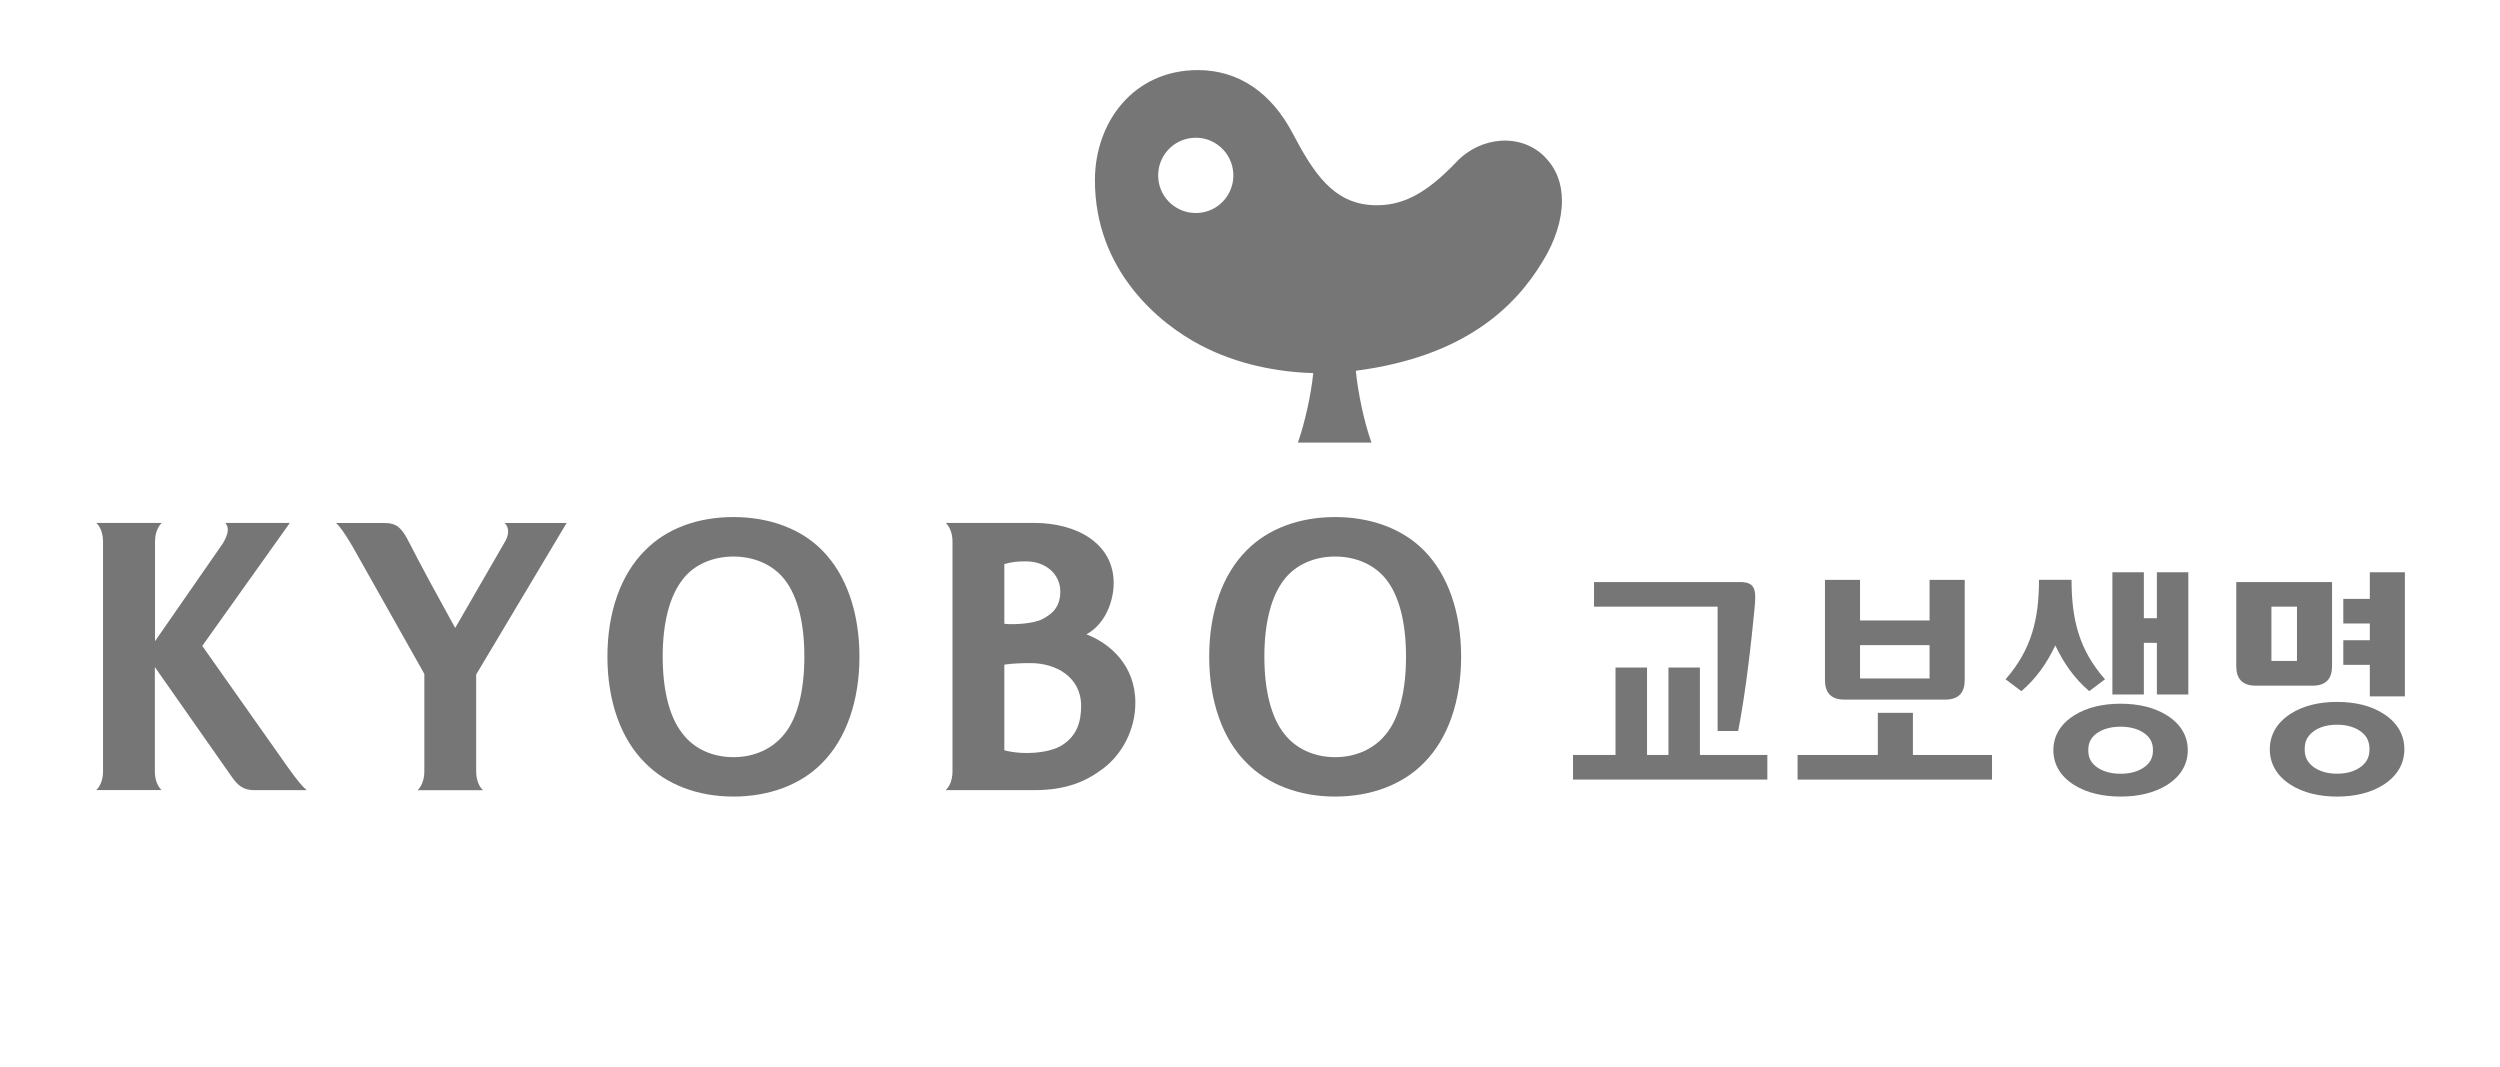 <svg width="150" height="64" viewBox="0 0 150 64" fill="none" xmlns="http://www.w3.org/2000/svg">
<path d="M101.994 45.297V40.053H100.107V45.297H98.822V40.053H96.931V45.297H94.381V46.774H106.041V45.297H101.994Z" fill="#767676"/>
<path d="M103.057 43.861H104.29C104.751 41.493 105.078 38.534 105.269 36.549C105.373 35.476 105.378 34.922 104.414 34.922H95.641V36.399H103.057V43.861Z" fill="#767676"/>
<path d="M114.774 45.298V42.77H112.67V45.298H107.855V46.776H119.521V45.298H114.774Z" fill="#767676"/>
<path d="M116.712 41.976C117.582 41.976 117.883 41.494 117.883 40.799V34.793H115.774V37.229H111.602V34.793H109.498V40.799C109.498 41.489 109.793 41.976 110.664 41.976H116.712ZM111.602 40.706V38.706H115.774V40.706H111.602Z" fill="#767676"/>
<path d="M143.018 42.83C142.246 42.328 141.277 42.115 140.225 42.115C139.173 42.115 138.209 42.328 137.431 42.83C136.581 43.38 136.188 44.126 136.188 44.955C136.188 45.784 136.576 46.536 137.431 47.08C138.203 47.577 139.178 47.795 140.225 47.795C141.271 47.795 142.246 47.577 143.018 47.08C143.868 46.531 144.262 45.784 144.262 44.955C144.262 44.126 143.873 43.38 143.018 42.83ZM141.712 45.961C141.323 46.282 140.8 46.422 140.225 46.422C139.649 46.422 139.126 46.282 138.737 45.961C138.385 45.67 138.281 45.328 138.281 44.95C138.281 44.572 138.385 44.23 138.737 43.939C139.126 43.618 139.654 43.483 140.225 43.483C140.795 43.483 141.323 43.623 141.712 43.939C142.064 44.23 142.168 44.566 142.168 44.95C142.168 45.334 142.064 45.67 141.712 45.961Z" fill="#767676"/>
<path d="M142.189 34.336V35.932H140.598V37.409H142.189V38.414H140.598V39.891H142.189V41.783H144.293V34.336H142.189Z" fill="#767676"/>
<path d="M138.752 41.141C139.622 41.141 139.923 40.659 139.923 39.964V34.922H134.176V39.964C134.176 40.654 134.471 41.141 135.347 41.141H138.752ZM137.819 36.399V39.658H136.285V36.399H137.819Z" fill="#767676"/>
<path d="M125.35 41.472L126.299 40.757C124.739 38.985 124.293 37.155 124.293 34.787H122.34C122.34 37.15 121.889 38.985 120.334 40.757L121.282 41.472C122.22 40.659 122.811 39.783 123.319 38.726C123.827 39.788 124.418 40.659 125.356 41.472H125.35Z" fill="#767676"/>
<path d="M130.028 42.928C129.256 42.435 128.282 42.223 127.235 42.223C126.188 42.223 125.214 42.435 124.442 42.928C123.592 43.466 123.203 44.197 123.203 45.011C123.203 45.824 123.592 46.56 124.442 47.094C125.214 47.581 126.188 47.794 127.235 47.794C128.282 47.794 129.256 47.581 130.028 47.094C130.878 46.555 131.267 45.824 131.267 45.011C131.267 44.197 130.878 43.466 130.028 42.928ZM128.722 45.98C128.334 46.291 127.805 46.425 127.235 46.425C126.665 46.425 126.136 46.291 125.748 45.98C125.395 45.7 125.297 45.373 125.297 45.011C125.297 44.648 125.395 44.322 125.748 44.042C126.136 43.736 126.665 43.601 127.235 43.601C127.805 43.601 128.334 43.736 128.722 44.042C129.075 44.322 129.178 44.648 129.178 45.011C129.178 45.373 129.075 45.7 128.722 45.98Z" fill="#767676"/>
<path d="M129.413 34.336V37.093H128.631V34.336H126.744V41.669H128.631V38.57H129.413V41.669H131.299V34.336H129.413Z" fill="#767676"/>
<path d="M44.006 31.023C41.861 31.023 39.98 31.718 38.705 33.024C37.249 34.465 36.445 36.729 36.445 39.398C36.445 42.067 37.249 44.332 38.705 45.772C39.98 47.078 41.866 47.794 44.006 47.794C46.147 47.794 48.059 47.084 49.334 45.772C50.764 44.332 51.567 42.067 51.567 39.398C51.567 36.729 50.764 34.465 49.334 33.024C48.059 31.723 46.152 31.023 44.006 31.023ZM47.074 44.026C46.375 44.917 45.271 45.43 44.006 45.43C42.742 45.43 41.638 44.922 40.959 44.026C40.177 43.057 39.762 41.44 39.762 39.398C39.762 37.356 40.177 35.765 40.959 34.77C41.633 33.879 42.763 33.392 44.006 33.392C45.25 33.392 46.375 33.879 47.074 34.77C47.857 35.765 48.261 37.361 48.261 39.398C48.261 41.435 47.857 43.057 47.074 44.026Z" fill="#767676"/>
<path d="M85.434 33.024C84.154 31.723 82.247 31.023 80.107 31.023C77.966 31.023 76.08 31.718 74.795 33.024C73.349 34.465 72.551 36.729 72.551 39.398C72.551 42.067 73.349 44.332 74.795 45.772C76.08 47.078 77.966 47.794 80.107 47.794C82.247 47.794 84.154 47.084 85.434 45.772C86.875 44.332 87.668 42.067 87.668 39.398C87.668 36.729 86.87 34.465 85.434 33.024ZM83.175 44.026C82.475 44.917 81.371 45.43 80.107 45.43C78.842 45.43 77.738 44.917 77.054 44.026C76.277 43.057 75.862 41.44 75.862 39.398C75.862 37.356 76.277 35.765 77.054 34.77C77.738 33.879 78.863 33.392 80.107 33.392C81.35 33.392 82.475 33.879 83.175 34.77C83.957 35.765 84.361 37.361 84.361 39.398C84.361 41.435 83.962 43.057 83.175 44.026Z" fill="#767676"/>
<path d="M28.974 47.405C28.788 47.239 28.57 46.855 28.57 46.285V40.471L33.996 31.381H30.28C30.549 31.65 30.575 32.075 30.249 32.588L27.311 37.677C24.838 33.205 24.844 33.075 24.398 32.262C24.051 31.645 23.75 31.381 23.092 31.381H20.164C20.392 31.593 20.636 31.92 21.133 32.754L25.46 40.434V46.291C25.46 46.861 25.238 47.244 25.056 47.41H28.974V47.405Z" fill="#767676"/>
<path d="M56.746 47.404C56.933 47.238 57.15 46.855 57.15 46.285V32.494C57.15 31.924 56.928 31.541 56.746 31.375H62.053C64.603 31.375 66.821 32.603 66.821 34.987C66.821 35.998 66.359 37.428 65.183 38.06C66.608 38.604 68.121 39.926 68.121 42.16C68.121 43.818 67.302 45.269 66.194 46.108C65.173 46.881 63.991 47.409 62.053 47.409H56.746V47.404ZM60.26 37.428C60.84 37.495 62.017 37.418 62.53 37.153C63.038 36.889 63.618 36.5 63.618 35.49C63.618 34.479 62.778 33.681 61.55 33.681C61.089 33.681 60.711 33.707 60.26 33.847V37.428ZM63.737 44.704C64.654 44.113 64.867 43.253 64.867 42.351C64.867 40.594 63.322 39.786 61.835 39.786C61.514 39.786 60.747 39.796 60.26 39.879V45.015C61.281 45.3 62.918 45.227 63.737 44.704Z" fill="#767676"/>
<path d="M6.182 46.285C6.182 46.855 5.959 47.238 5.777 47.404H9.695C9.509 47.238 9.291 46.855 9.291 46.285V40.024L13.846 46.523C14.266 47.14 14.592 47.409 15.256 47.409H18.401C18.148 47.191 17.868 46.87 17.272 46.036L12.136 38.755L17.391 31.375H13.525C13.727 31.639 13.748 31.966 13.375 32.598L9.301 38.47V32.494C9.301 31.924 9.524 31.541 9.706 31.375H5.777C5.964 31.541 6.182 31.924 6.182 32.494V46.285Z" fill="#767676"/>
<path d="M92.701 9.424C91.239 7.942 88.819 8.201 87.394 9.709C85.538 11.657 84.098 12.383 82.382 12.31C79.983 12.207 78.802 10.351 77.568 8.014C76.288 5.568 74.324 4.205 71.868 4.205C68.012 4.205 65.695 7.33 65.695 10.813C65.695 16.171 69.463 19.379 72.07 20.732C74.236 21.861 76.651 22.328 78.796 22.385C78.667 23.67 78.294 25.359 77.874 26.556H82.289C81.854 25.359 81.47 23.53 81.351 22.245C87.814 21.405 90.887 18.467 92.566 15.674C93.322 14.445 93.721 13.176 93.716 12.03C93.716 11.025 93.39 10.118 92.695 9.429L92.701 9.424ZM71.893 12.777C70.639 12.854 69.572 11.911 69.494 10.668C69.416 9.424 70.354 8.346 71.608 8.268C72.847 8.19 73.92 9.139 73.997 10.382C74.075 11.626 73.137 12.699 71.893 12.777Z" fill="#767676"/>
</svg>
